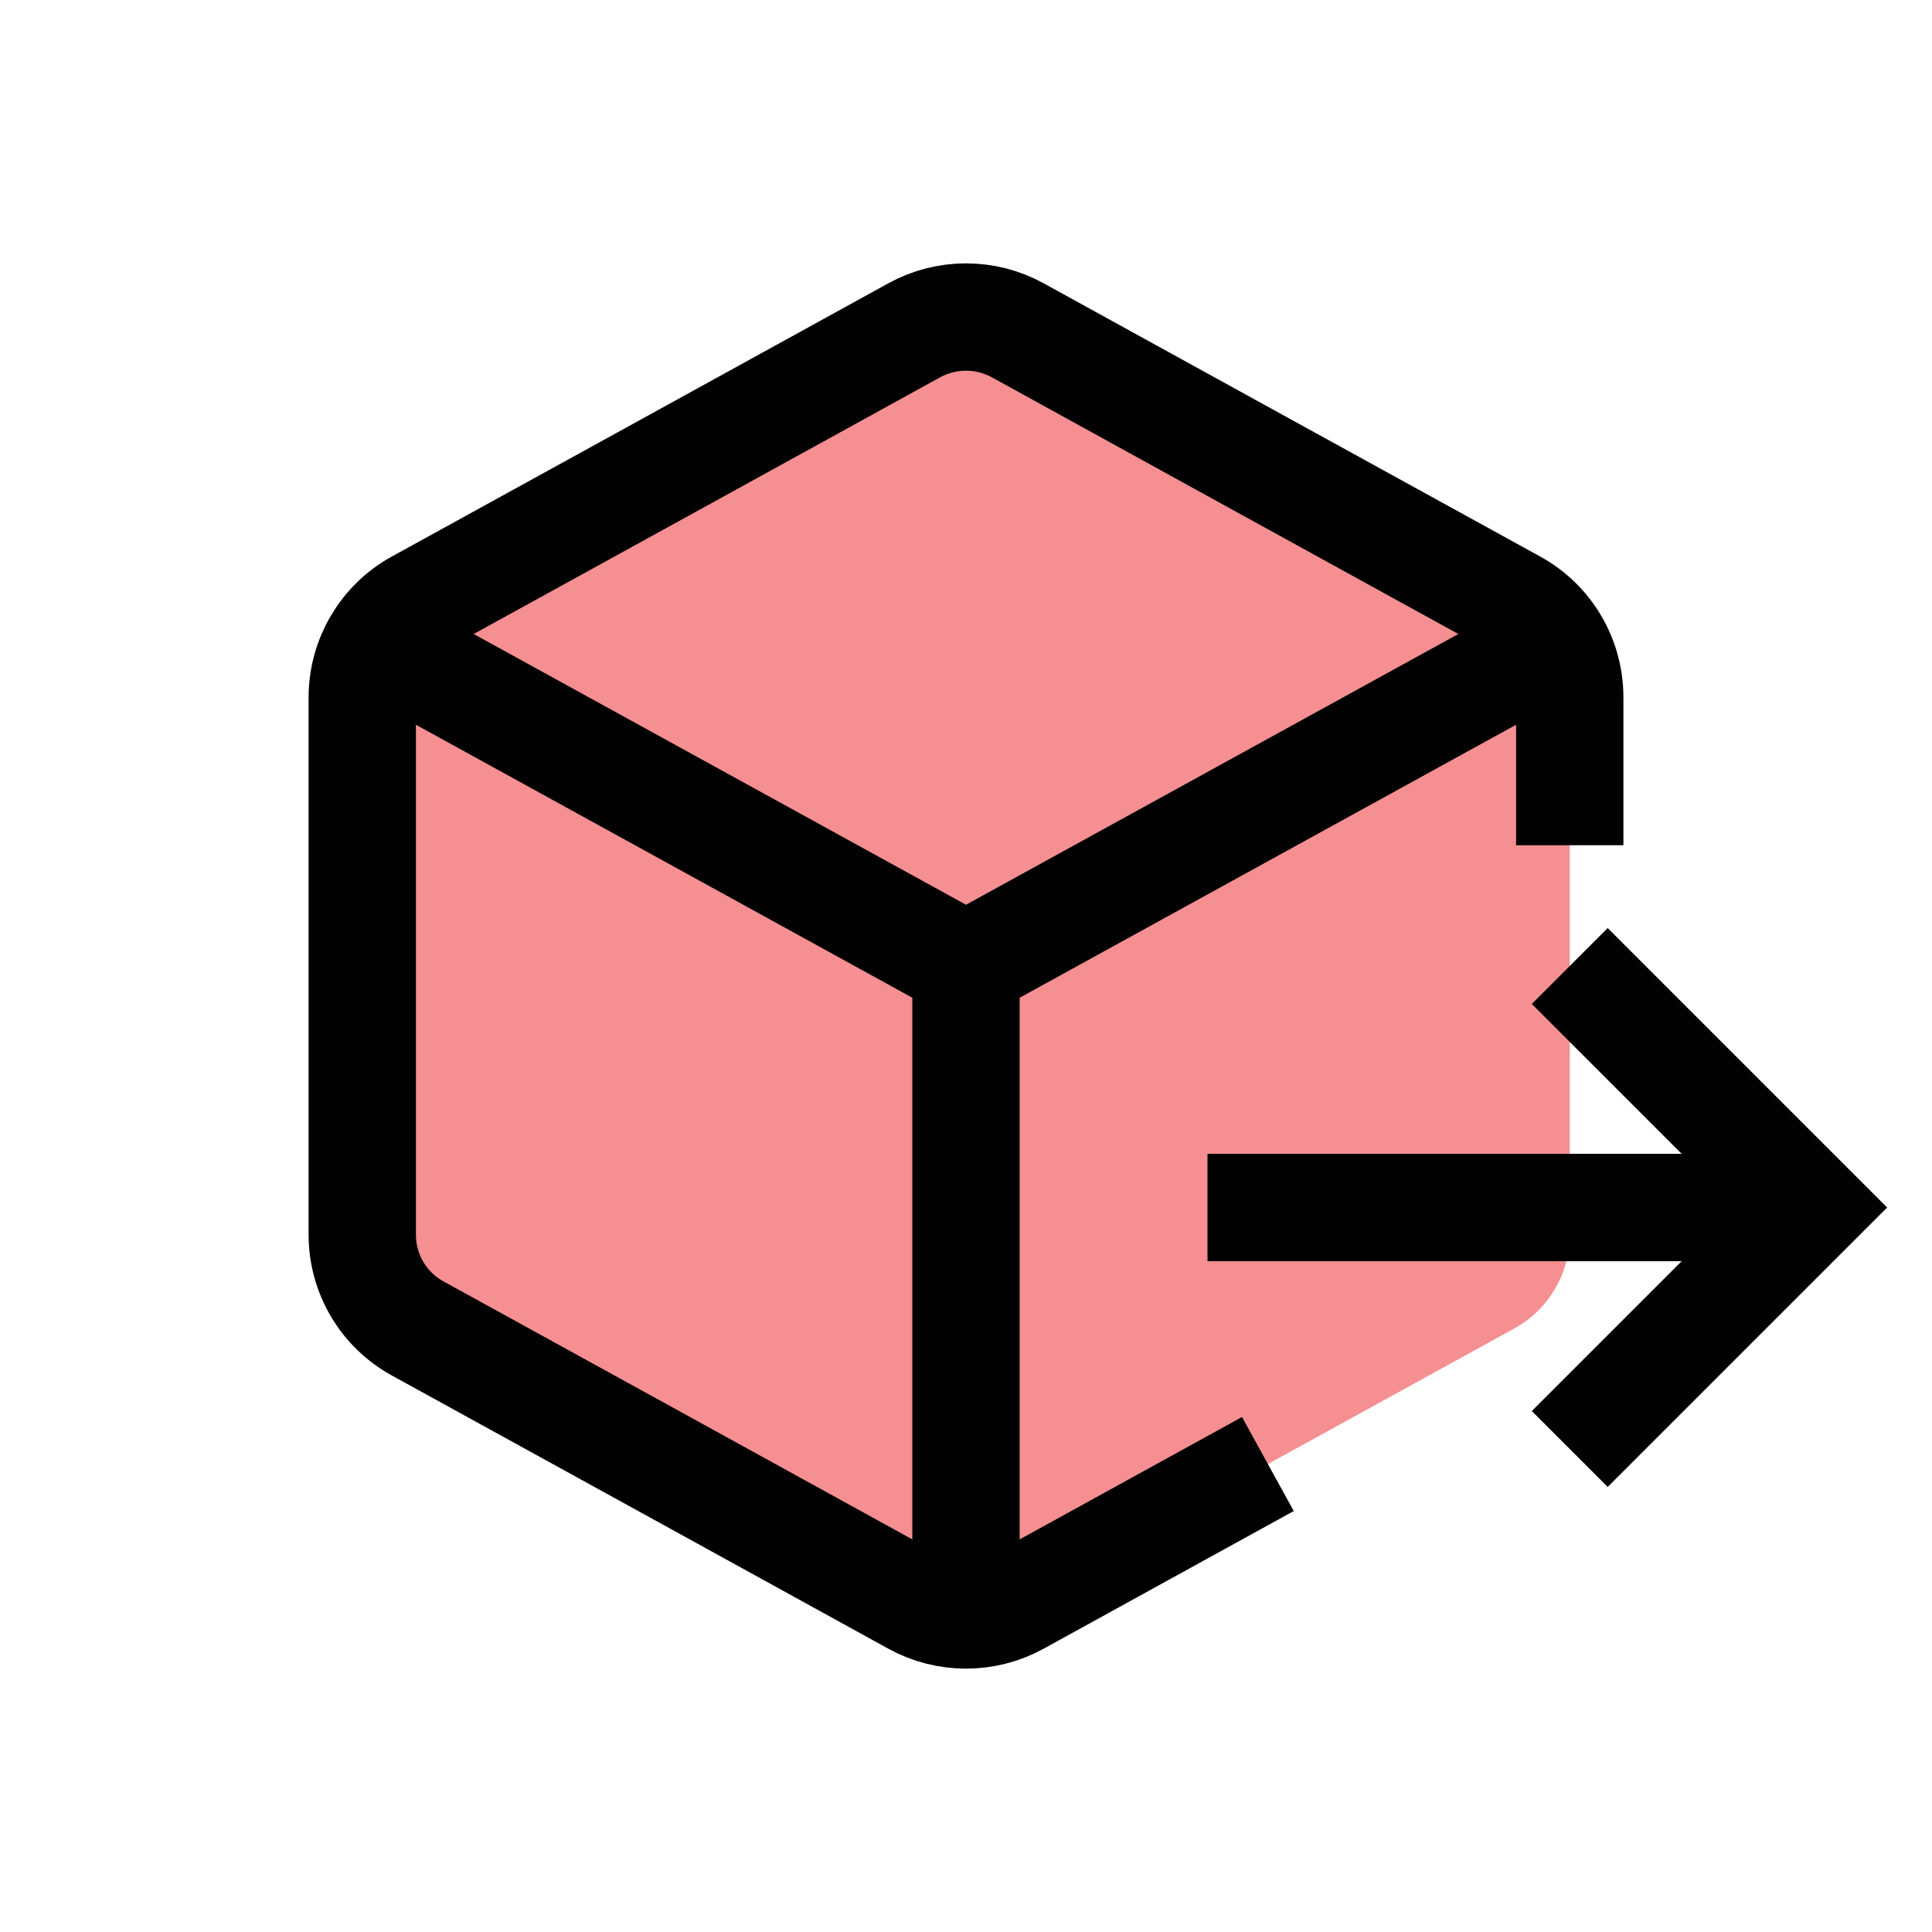 <?xml version="1.0" encoding="UTF-8"?>
<svg id="Layer_1" data-name="Layer 1" xmlns="http://www.w3.org/2000/svg" viewBox="0 0 72 72">
  <path d="M34.07,12.31l-18.5,10.18c-1.28.7-2.07,2.05-2.07,3.5v20.02c0,1.46.79,2.8,2.07,3.5l18.5,10.18c1.2.66,2.66.66,3.86,0l18.5-10.18c1.28-.7,2.07-2.05,2.07-3.5v-20.02c0-1.46-.79-2.8-2.07-3.5l-18.5-10.18c-1.2-.66-2.66-.66-3.86,0Z" style="fill: #ed2024; opacity: .5; stroke-width: 0px;"/>
  <g>
    <path d="M58.5,31.5v-5.51c0-1.46-.79-2.8-2.07-3.5l-9.18-5.05-9.32-5.13c-1.2-.66-2.66-.66-3.86,0l-9.32,5.13-9.18,5.05c-1.28.7-2.07,2.05-2.07,3.5v20.02c0,1.46.79,2.8,2.07,3.5l9.18,5.05,9.32,5.13c1.2.66,2.66.66,3.86,0l9.32-5.13" style="fill: none; stroke: #010101; stroke-miterlimit: 10; stroke-width: 4px;"/>
    <polyline points="14.07 23.94 36 36 57.93 23.94" style="fill: none; stroke: #010101; stroke-miterlimit: 10; stroke-width: 4px;"/>
    <line x1="36" y1="36" x2="36" y2="60.18" style="fill: none; stroke: #010101; stroke-miterlimit: 10; stroke-width: 4px;"/>
  </g>
  <line x1="45" y1="45" x2="67.5" y2="45" style="fill: none; stroke: #010101; stroke-miterlimit: 10; stroke-width: 4px;"/>
  <polyline points="58.5 36 67.5 45 58.5 54" style="fill: none; stroke: #010101; stroke-miterlimit: 10; stroke-width: 4px;"/>
</svg>